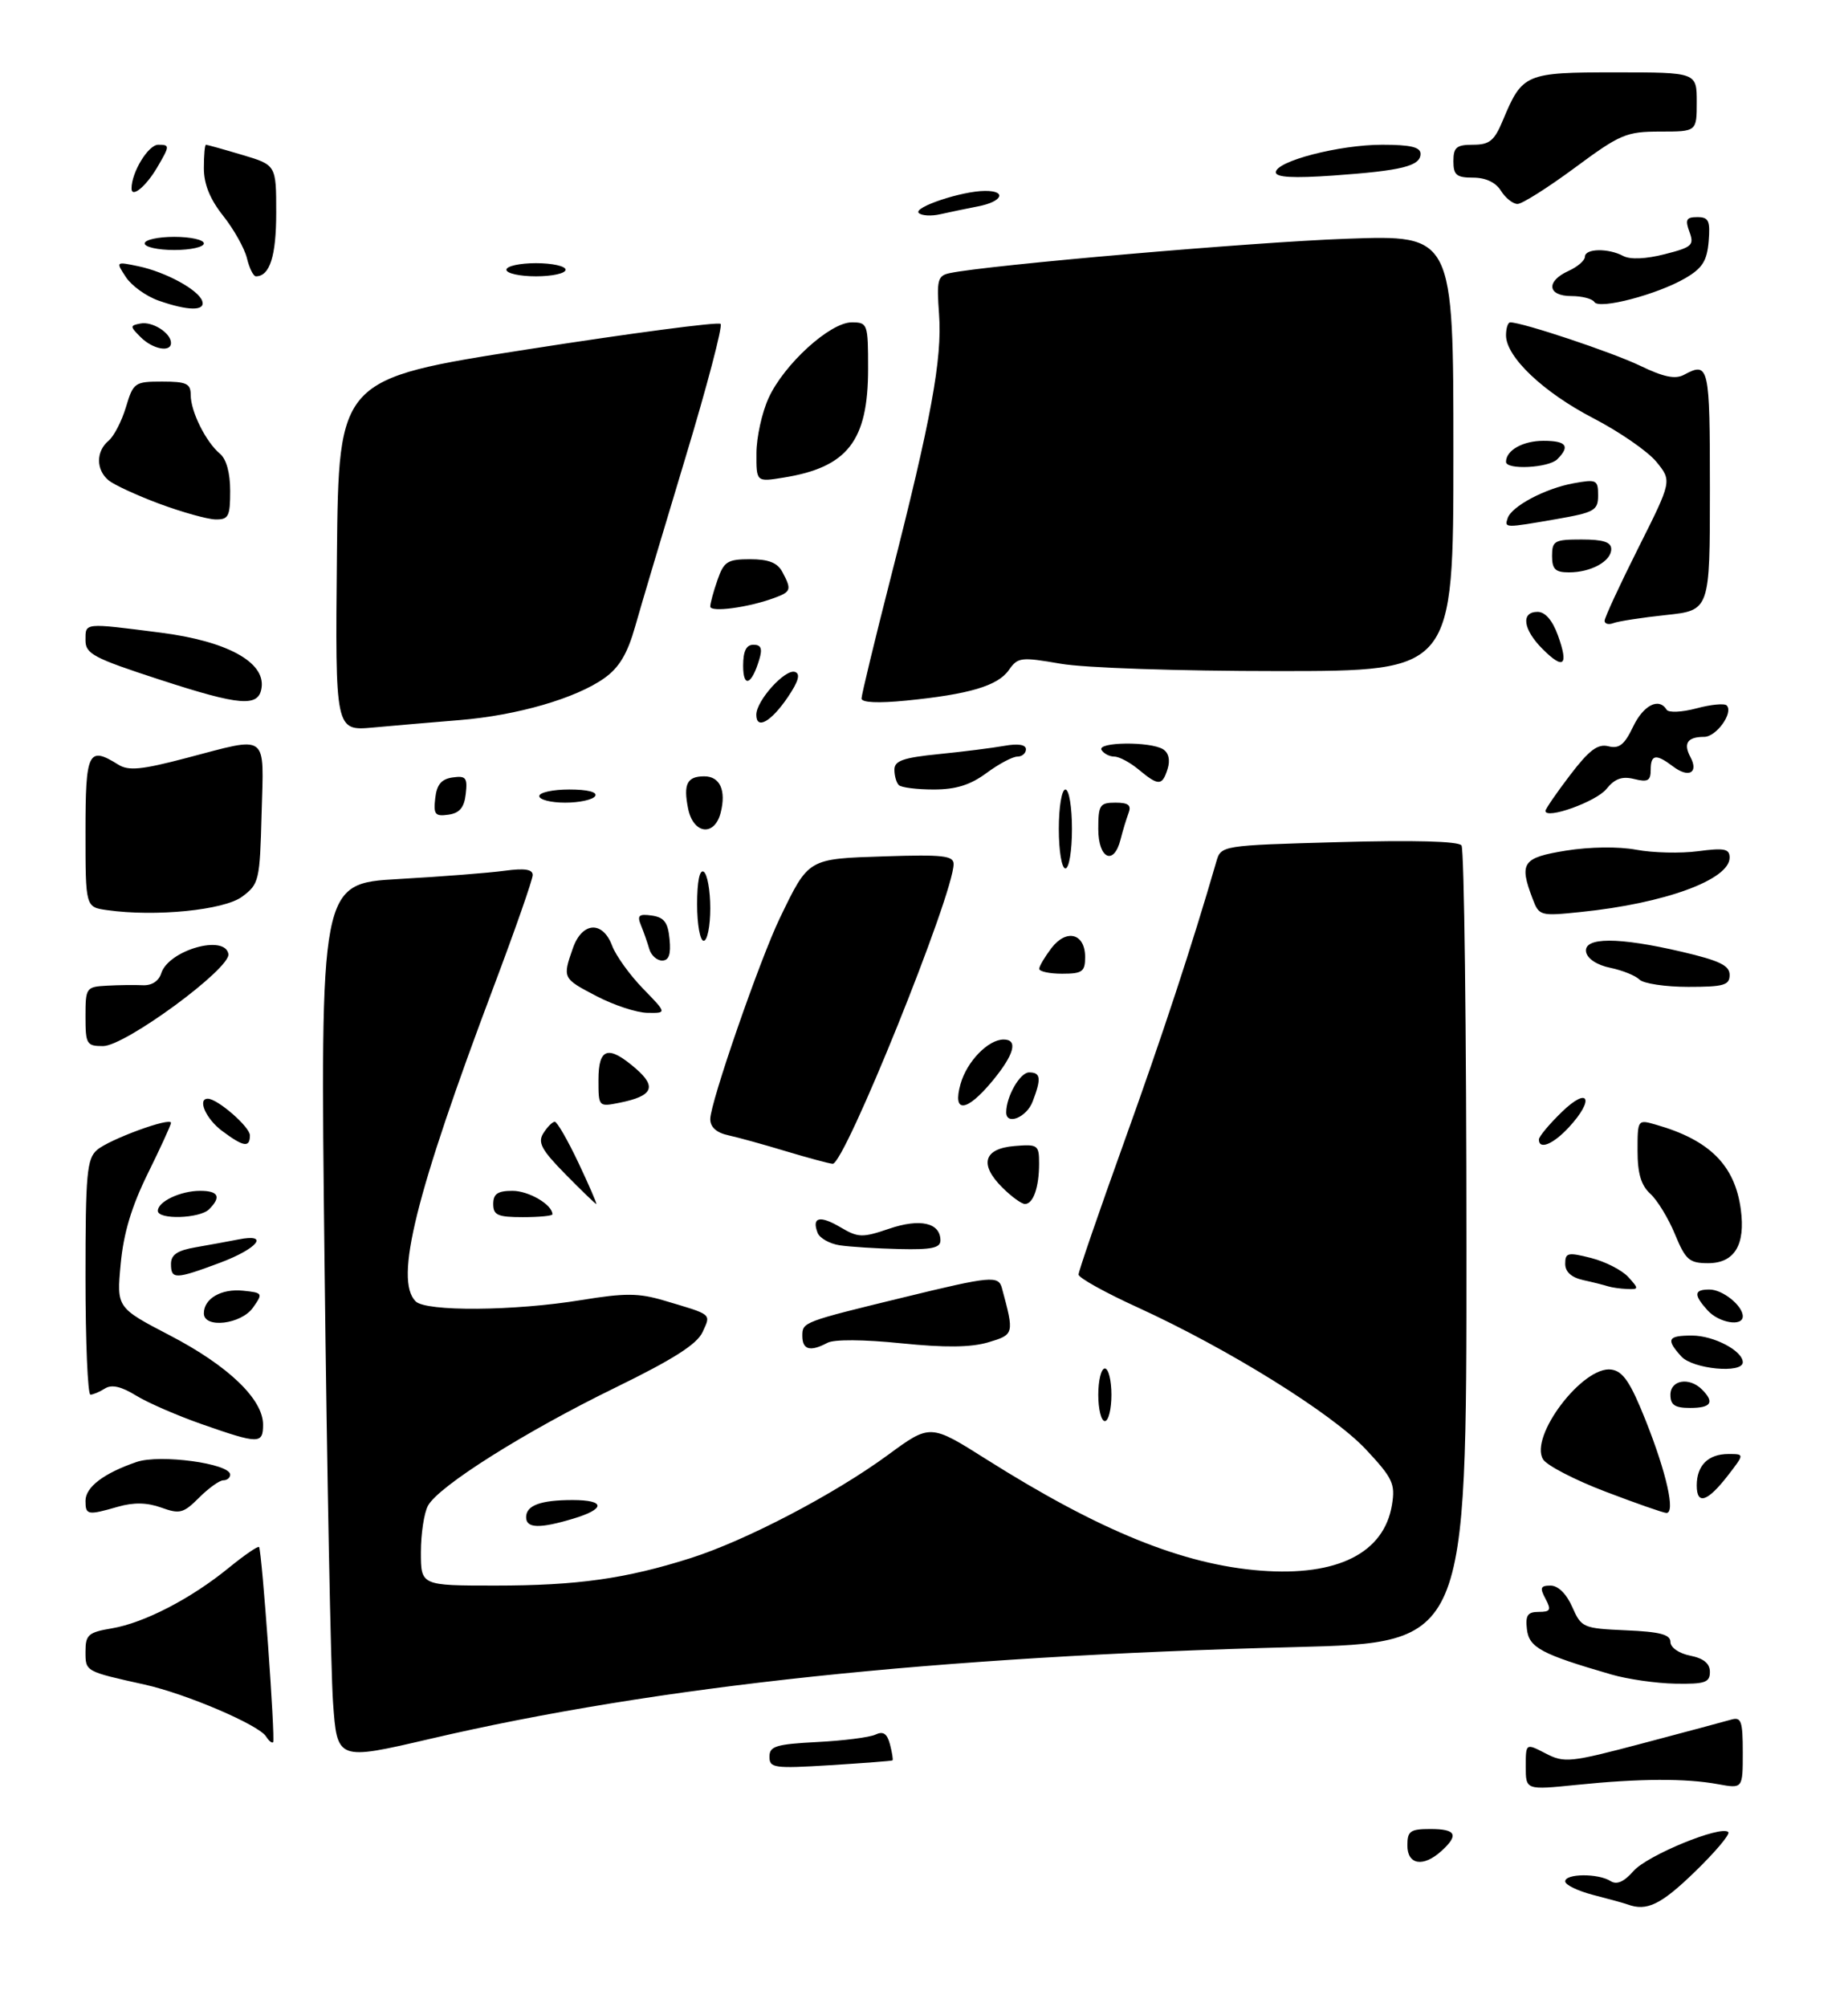 <?xml version="1.0" encoding="UTF-8" standalone="no"?>
<!DOCTYPE svg PUBLIC "-//W3C//DTD SVG 1.1//EN" "http://www.w3.org/Graphics/SVG/1.1/DTD/svg11.dtd" >
<svg xmlns="http://www.w3.org/2000/svg" xmlns:xlink="http://www.w3.org/1999/xlink" version="1.1" viewBox="0 0 281 305">
 <g >
 <path fill="currentColor"
d=" M 247.50 289.47 C 246.95 289.27 244.59 288.62 242.25 288.02 C 239.91 287.41 238.00 286.49 238.00 285.96 C 238.00 284.76 243.02 284.72 244.89 285.91 C 245.84 286.52 246.93 286.04 248.39 284.38 C 250.49 281.99 261.72 277.38 262.80 278.47 C 263.11 278.78 260.82 281.50 257.70 284.52 C 252.56 289.50 250.41 290.54 247.50 289.47 Z  M 214.00 280.50 C 214.00 278.31 214.43 278.00 217.50 278.00 C 221.42 278.00 221.87 278.90 219.17 281.35 C 216.41 283.85 214.00 283.45 214.00 280.50 Z  M 232.00 268.52 C 232.00 264.95 232.00 264.95 235.02 266.51 C 237.87 267.99 238.73 267.90 249.77 264.98 C 256.22 263.27 262.29 261.65 263.25 261.37 C 264.77 260.93 265.00 261.60 265.00 266.37 C 265.00 271.87 265.00 271.87 261.25 271.19 C 256.32 270.28 249.28 270.32 239.75 271.29 C 232.00 272.08 232.00 272.08 232.00 268.52 Z  M 117.00 267.01 C 117.00 265.41 117.99 265.11 124.25 264.78 C 128.24 264.58 132.23 264.07 133.12 263.65 C 134.30 263.09 134.90 263.49 135.33 265.15 C 135.65 266.39 135.83 267.48 135.71 267.57 C 135.59 267.66 131.34 267.98 126.25 268.30 C 117.70 268.83 117.00 268.73 117.00 267.01 Z  M 50.64 258.77 C 50.30 253.92 49.72 223.92 49.35 192.12 C 48.68 134.29 48.68 134.29 60.59 133.61 C 67.14 133.24 74.41 132.67 76.75 132.35 C 79.75 131.94 81.00 132.13 81.00 133.00 C 81.00 133.67 78.35 141.26 75.11 149.86 C 63.17 181.55 59.94 194.54 63.20 197.80 C 64.78 199.38 78.17 199.28 88.42 197.60 C 95.01 196.52 97.11 196.53 100.92 197.66 C 108.41 199.88 108.12 199.64 106.83 202.47 C 105.99 204.31 102.38 206.61 93.59 210.90 C 79.83 217.61 66.65 225.91 65.07 228.87 C 64.48 229.97 64.00 233.15 64.00 235.93 C 64.00 241.00 64.00 241.00 75.32 241.00 C 87.76 241.00 95.15 239.96 105.00 236.83 C 113.41 234.16 126.85 227.13 135.01 221.15 C 141.45 216.42 141.45 216.42 149.97 221.80 C 167.25 232.70 179.90 237.83 191.73 238.73 C 203.37 239.62 210.47 236.05 211.66 228.71 C 212.18 225.53 211.77 224.66 207.68 220.29 C 202.58 214.85 186.81 205.04 173.01 198.73 C 168.05 196.47 164.00 194.22 164.00 193.72 C 164.00 193.23 167.11 184.20 170.90 173.66 C 176.70 157.55 181.27 143.68 184.94 131.00 C 185.66 128.50 185.66 128.50 203.58 128.00 C 214.96 127.68 221.77 127.86 222.23 128.50 C 222.64 129.05 222.98 156.54 222.98 189.59 C 223.00 249.68 223.00 249.68 196.94 250.35 C 142.24 251.76 100.01 256.23 65.39 264.30 C 51.27 267.59 51.27 267.59 50.64 258.77 Z  M 40.46 263.94 C 39.37 262.18 28.31 257.45 22.00 256.05 C 12.91 254.03 13.00 254.08 13.00 251.02 C 13.00 248.48 13.43 248.10 17.02 247.50 C 21.95 246.66 29.06 242.98 34.80 238.29 C 37.17 236.36 39.24 234.94 39.39 235.14 C 39.83 235.70 41.89 264.44 41.53 264.81 C 41.35 264.99 40.87 264.60 40.46 263.94 Z  M 245.00 254.51 C 234.38 251.43 232.51 250.43 232.18 247.66 C 231.93 245.52 232.28 245.00 233.97 245.00 C 235.76 245.00 235.91 244.71 235.00 243.00 C 234.11 241.33 234.24 241.00 235.78 241.00 C 236.92 241.00 238.20 242.27 239.07 244.25 C 240.46 247.40 240.70 247.51 247.25 247.80 C 252.41 248.02 254.00 248.44 254.00 249.57 C 254.00 250.41 255.29 251.31 257.00 251.65 C 259.05 252.06 260.00 252.84 260.00 254.12 C 260.00 255.73 259.25 255.99 254.75 255.91 C 251.86 255.86 247.47 255.23 245.00 254.51 Z  M 80.00 230.61 C 80.00 228.81 82.20 228.00 87.08 228.00 C 92.08 228.00 92.11 229.35 87.13 230.84 C 82.03 232.37 80.00 232.30 80.00 230.61 Z  M 13.00 228.12 C 13.00 226.03 15.78 223.92 20.78 222.21 C 24.31 221.00 35.00 222.45 35.00 224.14 C 35.00 224.61 34.53 225.00 33.95 225.00 C 33.38 225.00 31.72 226.19 30.27 227.64 C 27.90 230.01 27.33 230.16 24.53 229.15 C 22.37 228.37 20.35 228.33 17.96 229.01 C 13.31 230.35 13.00 230.29 13.00 228.12 Z  M 244.09 226.71 C 239.47 224.95 235.22 222.75 234.64 221.82 C 232.49 218.35 240.72 207.53 245.03 208.17 C 246.80 208.43 247.92 210.10 250.23 215.89 C 253.41 223.88 254.79 230.02 253.38 229.96 C 252.90 229.94 248.72 228.48 244.09 226.71 Z  M 258.00 225.78 C 258.00 222.73 259.75 221.00 262.83 221.00 C 265.26 221.00 265.26 221.00 262.79 224.20 C 259.64 228.28 258.00 228.83 258.00 225.78 Z  M 30.69 216.47 C 26.95 215.16 22.44 213.20 20.66 212.10 C 18.45 210.74 16.98 210.40 15.97 211.04 C 15.16 211.55 14.16 211.98 13.75 211.98 C 13.34 211.99 13.00 203.97 13.00 194.15 C 13.00 178.40 13.21 176.13 14.75 174.79 C 16.61 173.18 26.00 169.74 26.00 170.67 C 26.00 170.97 24.42 174.43 22.48 178.36 C 20.00 183.39 18.78 187.46 18.35 192.13 C 17.73 198.76 17.73 198.76 25.86 202.99 C 34.70 207.59 40.00 212.67 40.00 216.53 C 40.00 219.51 39.38 219.51 30.69 216.47 Z  M 167.00 212.00 C 167.00 209.80 167.45 208.00 168.00 208.00 C 168.55 208.00 169.00 209.80 169.00 212.00 C 169.00 214.20 168.55 216.00 168.00 216.00 C 167.45 216.00 167.00 214.20 167.00 212.00 Z  M 254.00 212.00 C 254.00 209.74 256.87 209.27 258.80 211.20 C 260.75 213.15 260.20 214.00 257.00 214.00 C 254.67 214.00 254.00 213.56 254.00 212.00 Z  M 255.65 206.17 C 253.29 203.56 253.57 203.00 257.28 203.00 C 260.59 203.00 265.00 205.32 265.00 207.06 C 265.00 208.82 257.40 208.10 255.65 206.17 Z  M 122.00 203.04 C 122.00 200.95 122.09 200.92 137.50 197.17 C 150.70 193.95 151.83 193.85 152.35 195.79 C 154.24 202.78 154.22 202.85 150.26 204.03 C 147.61 204.81 143.69 204.85 137.00 204.17 C 131.34 203.59 126.82 203.56 125.82 204.10 C 123.19 205.50 122.00 205.17 122.00 203.04 Z  M 31.00 199.62 C 31.00 197.37 33.66 195.84 36.96 196.18 C 39.96 196.49 40.01 196.57 38.47 198.75 C 36.67 201.30 31.00 201.97 31.00 199.62 Z  M 259.65 199.17 C 257.50 196.79 257.57 196.00 259.93 196.00 C 261.94 196.00 265.00 198.46 265.00 200.07 C 265.00 201.69 261.38 201.08 259.65 199.17 Z  M 244.50 195.51 C 243.95 195.33 242.26 194.90 240.75 194.57 C 238.94 194.17 238.00 193.32 238.00 192.09 C 238.00 190.40 238.40 190.31 241.94 191.21 C 244.11 191.76 246.65 193.07 247.60 194.11 C 249.22 195.90 249.21 196.00 247.40 195.92 C 246.36 195.88 245.05 195.69 244.50 195.51 Z  M 26.00 192.11 C 26.00 190.71 26.97 190.06 29.75 189.58 C 31.81 189.22 34.74 188.69 36.25 188.39 C 41.06 187.43 39.22 189.77 33.46 191.93 C 26.66 194.47 26.00 194.49 26.00 192.11 Z  M 254.69 187.60 C 253.70 185.19 252.01 182.42 250.94 181.45 C 249.54 180.17 249.00 178.37 249.00 174.91 C 249.00 170.16 249.01 170.14 251.81 170.95 C 259.97 173.28 263.80 177.12 264.70 183.82 C 265.43 189.23 263.74 192.00 259.71 192.00 C 256.86 191.99 256.30 191.50 254.69 187.60 Z  M 127.69 189.28 C 126.15 189.05 124.63 188.19 124.32 187.38 C 123.40 184.99 124.66 184.69 127.80 186.54 C 130.50 188.13 131.11 188.15 135.20 186.76 C 139.93 185.15 143.00 185.85 143.00 188.55 C 143.00 189.68 141.61 189.97 136.75 189.85 C 133.31 189.77 129.24 189.51 127.69 189.28 Z  M 24.00 184.04 C 24.00 182.63 27.46 181.00 30.43 181.00 C 33.22 181.00 33.68 181.92 31.80 183.80 C 30.37 185.23 24.00 185.42 24.00 184.04 Z  M 75.00 183.00 C 75.00 181.46 75.67 181.00 77.93 181.00 C 80.41 181.00 84.00 183.11 84.00 184.57 C 84.00 184.81 81.97 185.00 79.50 185.00 C 75.67 185.00 75.00 184.70 75.00 183.00 Z  M 85.98 178.48 C 82.31 174.75 81.73 173.65 82.63 172.23 C 83.23 171.28 84.01 170.50 84.36 170.50 C 84.71 170.50 86.33 173.31 87.96 176.75 C 89.58 180.19 90.80 183.00 90.67 183.00 C 90.53 183.00 88.42 180.96 85.98 178.48 Z  M 152.39 180.48 C 148.87 176.96 149.58 174.58 154.26 174.19 C 157.81 173.89 158.00 174.03 158.00 176.86 C 158.00 180.47 157.11 183.00 155.85 183.00 C 155.33 183.00 153.77 181.86 152.39 180.48 Z  M 119.50 174.98 C 116.20 173.98 112.26 172.89 110.75 172.56 C 108.94 172.17 108.00 171.32 108.00 170.09 C 108.00 167.59 115.56 145.79 118.60 139.50 C 122.99 130.43 122.79 130.54 134.54 130.16 C 143.36 129.87 145.00 130.06 145.00 131.33 C 145.00 135.92 128.40 177.06 126.61 176.89 C 126.00 176.84 122.80 175.97 119.50 174.98 Z  M 33.75 171.88 C 31.32 170.07 29.97 167.00 31.60 167.00 C 33.07 167.00 38.00 171.28 38.00 172.57 C 38.00 174.49 37.03 174.33 33.75 171.88 Z  M 234.00 173.20 C 234.00 172.75 235.57 170.87 237.50 169.00 C 241.59 165.04 242.50 167.09 238.55 171.35 C 236.15 173.94 234.00 174.81 234.00 173.20 Z  M 153.00 169.07 C 153.00 166.67 155.10 163.00 156.48 163.00 C 158.25 163.00 158.37 163.91 157.02 167.43 C 156.11 169.84 153.00 171.10 153.00 169.07 Z  M 91.00 164.12 C 91.00 159.24 92.50 158.80 96.69 162.43 C 99.91 165.22 99.25 166.60 94.22 167.61 C 91.01 168.25 91.00 168.24 91.00 164.12 Z  M 146.06 164.75 C 147.02 161.34 150.26 158.00 152.61 158.00 C 154.84 158.00 154.23 160.27 150.93 164.27 C 146.97 169.07 144.78 169.28 146.06 164.75 Z  M 13.00 154.50 C 13.00 150.13 13.09 149.99 16.25 149.82 C 18.04 149.72 20.49 149.69 21.70 149.75 C 23.07 149.82 24.14 149.13 24.52 147.93 C 25.63 144.43 34.19 141.97 34.73 145.00 C 35.12 147.18 19.03 159.00 15.67 159.00 C 13.17 159.00 13.00 158.71 13.00 154.50 Z  M 90.75 151.43 C 85.54 148.72 85.52 148.68 87.10 144.15 C 88.50 140.11 91.64 139.90 93.08 143.75 C 93.65 145.26 95.76 148.19 97.76 150.25 C 101.41 154.00 101.41 154.00 98.45 153.95 C 96.83 153.93 93.36 152.79 90.75 151.43 Z  M 249.29 148.89 C 248.68 148.28 246.68 147.48 244.85 147.10 C 242.86 146.70 241.38 145.73 241.18 144.71 C 240.74 142.42 246.06 142.40 255.75 144.67 C 261.47 146.01 263.00 146.75 263.00 148.18 C 263.00 149.75 262.12 150.00 256.70 150.00 C 253.24 150.00 249.90 149.50 249.29 148.89 Z  M 158.02 147.25 C 158.03 146.84 158.88 145.42 159.89 144.09 C 162.18 141.12 165.00 141.88 165.00 145.47 C 165.00 147.69 164.58 148.00 161.50 148.00 C 159.57 148.00 158.01 147.66 158.02 147.25 Z  M 98.73 144.25 C 98.45 143.29 97.89 141.67 97.47 140.66 C 96.85 139.14 97.13 138.88 99.11 139.16 C 100.99 139.43 101.57 140.20 101.81 142.75 C 102.04 145.06 101.71 146.00 100.68 146.00 C 99.88 146.00 99.01 145.21 98.73 144.25 Z  M 106.00 137.44 C 106.00 133.99 106.38 132.12 107.00 132.50 C 107.55 132.84 108.00 135.34 108.00 138.06 C 108.00 140.78 107.55 143.00 107.00 143.00 C 106.45 143.00 106.00 140.50 106.00 137.44 Z  M 16.25 138.33 C 13.00 137.87 13.00 137.87 13.00 126.44 C 13.00 114.23 13.42 113.37 17.97 116.21 C 19.54 117.20 21.50 117.01 28.35 115.21 C 40.98 111.90 40.11 111.26 39.78 123.64 C 39.51 133.88 39.40 134.37 36.82 136.29 C 34.07 138.34 23.62 139.38 16.25 138.33 Z  M 233.03 136.57 C 230.96 131.13 231.51 130.36 238.12 129.29 C 241.75 128.71 246.11 128.65 248.82 129.16 C 251.34 129.63 255.56 129.73 258.20 129.38 C 262.20 128.85 263.00 129.01 263.00 130.35 C 263.00 133.71 253.13 137.32 240.36 138.62 C 234.18 139.26 234.03 139.22 233.03 136.57 Z  M 161.00 126.00 C 161.00 122.67 161.44 120.00 162.00 120.00 C 162.56 120.00 163.00 122.67 163.00 126.00 C 163.00 129.33 162.56 132.00 162.00 132.00 C 161.44 132.00 161.00 129.33 161.00 126.00 Z  M 167.00 126.00 C 167.00 122.36 167.23 122.00 169.61 122.00 C 171.58 122.00 172.07 122.39 171.60 123.59 C 171.27 124.47 170.72 126.27 170.39 127.59 C 169.37 131.65 167.00 130.53 167.00 126.00 Z  M 104.63 122.90 C 103.88 119.17 104.47 118.00 107.09 118.00 C 109.47 118.00 110.44 120.12 109.59 123.50 C 108.66 127.20 105.41 126.80 104.63 122.90 Z  M 66.18 121.33 C 66.41 119.25 67.12 118.41 68.82 118.17 C 70.84 117.88 71.11 118.21 70.82 120.67 C 70.59 122.75 69.88 123.59 68.18 123.83 C 66.16 124.12 65.89 123.79 66.18 121.33 Z  M 235.00 123.25 C 235.00 122.96 236.68 120.51 238.74 117.81 C 241.64 114.01 242.95 113.02 244.57 113.43 C 246.20 113.84 247.01 113.20 248.31 110.48 C 249.88 107.18 252.25 105.97 253.42 107.87 C 253.71 108.35 255.74 108.26 257.95 107.67 C 260.14 107.08 262.21 106.88 262.55 107.22 C 263.63 108.30 260.99 112.00 259.13 112.00 C 256.59 112.00 255.92 112.98 257.04 115.07 C 258.32 117.47 256.78 118.30 254.40 116.50 C 251.80 114.53 251.00 114.65 251.00 117.02 C 251.00 118.67 250.55 118.92 248.50 118.41 C 246.65 117.95 245.54 118.34 244.25 119.94 C 242.69 121.86 235.00 124.61 235.00 123.25 Z  M 82.00 121.00 C 82.00 120.45 84.05 120.00 86.56 120.00 C 89.34 120.00 90.88 120.39 90.50 121.00 C 90.16 121.55 88.11 122.00 85.94 122.00 C 83.77 122.00 82.00 121.55 82.00 121.00 Z  M 136.67 119.33 C 136.30 118.97 136.00 117.91 136.00 116.98 C 136.00 115.63 137.35 115.16 142.75 114.62 C 146.46 114.25 150.96 113.68 152.75 113.36 C 154.82 112.99 156.00 113.18 156.00 113.89 C 156.00 114.50 155.41 115.00 154.69 115.00 C 153.98 115.00 151.86 116.12 150.00 117.50 C 147.53 119.32 145.35 120.00 141.97 120.00 C 139.42 120.00 137.03 119.70 136.67 119.33 Z  M 173.14 116.97 C 171.84 115.89 170.18 115.00 169.45 115.00 C 168.72 115.00 167.84 114.55 167.50 114.00 C 166.73 112.76 174.92 112.67 176.86 113.89 C 177.71 114.43 177.96 115.54 177.54 116.88 C 176.72 119.47 176.16 119.48 173.14 116.97 Z  M 51.23 84.35 C 51.50 57.59 51.50 57.59 80.22 53.10 C 96.02 50.63 109.23 48.89 109.57 49.23 C 109.91 49.57 107.49 58.77 104.19 69.68 C 100.90 80.58 97.47 92.06 96.59 95.19 C 95.41 99.37 94.16 101.46 91.90 103.07 C 87.59 106.14 78.63 108.74 69.90 109.45 C 65.83 109.78 59.91 110.29 56.73 110.58 C 50.97 111.10 50.97 111.10 51.23 84.35 Z  M 115.00 108.64 C 115.00 106.49 119.39 101.63 120.88 102.13 C 121.74 102.41 121.42 103.56 119.81 105.94 C 117.25 109.72 115.00 110.98 115.00 108.64 Z  M 24.25 103.29 C 14.21 100.02 13.00 99.38 13.00 97.32 C 13.00 94.62 12.67 94.66 24.43 96.16 C 34.49 97.45 40.31 100.61 39.78 104.50 C 39.36 107.53 36.59 107.31 24.25 103.29 Z  M 131.00 106.17 C 131.00 105.63 132.99 97.38 135.43 87.84 C 141.60 63.72 143.28 54.55 142.79 47.78 C 142.41 42.52 142.57 41.90 144.43 41.51 C 150.25 40.29 190.56 36.79 204.75 36.29 C 221.00 35.70 221.00 35.70 221.00 68.85 C 221.00 102.00 221.00 102.00 194.33 102.00 C 179.20 102.00 164.89 101.52 161.26 100.88 C 155.23 99.84 154.76 99.89 153.39 101.86 C 151.71 104.25 147.35 105.54 137.75 106.49 C 133.52 106.91 131.00 106.79 131.00 106.17 Z  M 113.00 101.20 C 113.00 98.96 113.47 98.00 114.57 98.00 C 115.73 98.00 115.96 98.58 115.45 100.25 C 114.29 104.12 113.00 104.62 113.00 101.20 Z  M 234.56 98.65 C 231.58 95.67 231.22 93.00 233.80 93.00 C 234.95 93.00 236.06 94.28 236.89 96.57 C 238.55 101.17 237.78 101.87 234.56 98.65 Z  M 243.99 94.36 C 243.99 93.89 246.29 88.91 249.11 83.30 C 254.23 73.10 254.23 73.10 251.87 70.20 C 250.57 68.61 246.25 65.63 242.28 63.57 C 234.67 59.63 229.00 54.25 229.00 50.97 C 229.00 49.88 229.29 49.00 229.64 49.00 C 231.52 49.00 245.15 53.55 249.37 55.58 C 252.95 57.31 254.73 57.68 256.06 56.97 C 259.86 54.93 260.00 55.54 260.00 74.38 C 260.00 92.77 260.00 92.77 253.33 93.48 C 249.65 93.87 246.05 94.43 245.33 94.71 C 244.60 94.99 244.00 94.83 243.99 94.36 Z  M 108.00 92.19 C 108.00 91.70 108.49 89.88 109.10 88.15 C 110.07 85.35 110.62 85.00 114.06 85.00 C 116.86 85.00 118.22 85.53 118.96 86.93 C 120.40 89.62 120.30 89.94 117.75 90.88 C 113.82 92.34 108.00 93.12 108.00 92.19 Z  M 236.00 84.50 C 236.00 82.20 236.37 82.00 240.50 82.00 C 243.79 82.00 245.00 82.40 245.00 83.46 C 245.00 85.31 241.92 87.00 238.57 87.00 C 236.50 87.00 236.00 86.52 236.00 84.50 Z  M 229.25 78.76 C 229.85 76.95 234.94 74.25 239.25 73.46 C 242.77 72.82 243.00 72.93 243.00 75.29 C 243.00 77.58 242.47 77.89 236.67 78.90 C 228.79 80.27 228.74 80.27 229.25 78.76 Z  M 24.26 76.58 C 20.82 75.30 17.34 73.69 16.51 73.01 C 14.58 71.41 14.58 68.60 16.50 67.00 C 17.32 66.32 18.51 64.02 19.15 61.88 C 20.27 58.15 20.48 58.00 24.66 58.00 C 28.37 58.00 29.00 58.30 29.00 60.05 C 29.00 62.55 31.31 67.18 33.43 68.95 C 34.42 69.76 35.00 71.87 35.00 74.62 C 35.00 78.51 34.75 78.99 32.75 78.95 C 31.51 78.92 27.69 77.85 24.26 76.58 Z  M 115.02 68.88 C 115.03 66.47 115.86 62.70 116.87 60.50 C 119.20 55.38 126.21 49.00 129.50 49.00 C 131.93 49.00 132.00 49.20 132.00 56.05 C 132.00 67.03 128.88 71.04 119.10 72.60 C 115.00 73.26 115.00 73.26 115.02 68.88 Z  M 229.00 70.20 C 229.00 68.44 231.57 67.00 234.70 67.00 C 238.18 67.00 238.79 67.81 236.80 69.80 C 235.47 71.13 229.00 71.46 229.00 70.20 Z  M 21.39 51.25 C 19.74 49.60 19.74 49.48 21.37 49.17 C 23.18 48.82 26.00 50.62 26.00 52.12 C 26.00 53.61 23.23 53.09 21.39 51.25 Z  M 24.11 45.69 C 22.24 45.04 20.01 43.43 19.15 42.13 C 17.59 39.75 17.59 39.75 21.05 40.47 C 25.21 41.35 30.18 44.05 30.75 45.76 C 31.27 47.30 28.59 47.27 24.11 45.69 Z  M 242.44 45.91 C 242.13 45.41 240.56 45.00 238.94 45.00 C 235.29 45.00 235.03 42.76 238.50 41.18 C 239.88 40.56 241.00 39.58 241.00 39.02 C 241.00 37.76 244.54 37.69 246.83 38.91 C 247.88 39.47 250.26 39.37 253.12 38.64 C 257.30 37.58 257.64 37.27 256.89 35.24 C 256.21 33.38 256.41 33.00 258.09 33.00 C 259.82 33.00 260.07 33.55 259.81 36.70 C 259.56 39.66 258.85 40.78 256.25 42.29 C 251.99 44.77 243.17 47.08 242.44 45.91 Z  M 37.55 39.25 C 37.18 37.74 35.55 34.84 33.94 32.81 C 31.93 30.29 31.00 27.99 31.00 25.56 C 31.00 23.60 31.14 22.00 31.32 22.00 C 31.49 22.00 33.97 22.69 36.82 23.54 C 42.00 25.08 42.00 25.08 42.00 32.34 C 42.00 38.95 41.02 42.00 38.91 42.00 C 38.53 42.00 37.91 40.76 37.55 39.25 Z  M 77.00 41.00 C 77.00 40.45 79.03 40.00 81.50 40.00 C 83.97 40.00 86.00 40.45 86.00 41.00 C 86.00 41.55 83.97 42.00 81.50 42.00 C 79.03 42.00 77.00 41.55 77.00 41.00 Z  M 22.00 37.00 C 22.00 36.45 24.02 36.00 26.50 36.00 C 28.98 36.00 31.00 36.45 31.00 37.00 C 31.00 37.55 28.98 38.00 26.50 38.00 C 24.02 38.00 22.00 37.55 22.00 37.00 Z  M 139.70 32.37 C 138.84 31.51 146.24 29.04 149.75 29.02 C 153.15 28.99 152.44 30.65 148.75 31.36 C 146.96 31.71 144.37 32.25 142.99 32.56 C 141.61 32.88 140.13 32.79 139.70 32.37 Z  M 228.23 29.00 C 227.44 27.72 225.90 27.00 223.99 27.00 C 221.47 27.00 221.00 26.61 221.00 24.50 C 221.00 22.39 221.47 22.00 223.99 22.00 C 226.49 22.00 227.23 21.40 228.52 18.29 C 231.49 11.18 231.93 11.00 245.65 11.00 C 258.00 11.00 258.00 11.00 258.00 15.50 C 258.00 20.00 258.00 20.00 252.45 20.00 C 247.28 20.00 246.37 20.39 239.46 25.50 C 235.37 28.52 231.45 31.00 230.75 31.00 C 230.05 31.00 228.92 30.10 228.23 29.00 Z  M 20.00 28.65 C 20.00 26.18 22.55 22.00 24.06 22.00 C 25.85 22.00 25.84 22.15 23.87 25.50 C 22.17 28.37 20.00 30.14 20.00 28.65 Z  M 194.00 26.19 C 194.00 24.50 203.64 22.00 210.18 22.00 C 214.47 22.00 216.00 22.36 216.00 23.38 C 216.00 25.24 213.17 25.94 202.75 26.68 C 196.64 27.11 194.00 26.96 194.00 26.19 Z "/>
</g>
</svg>